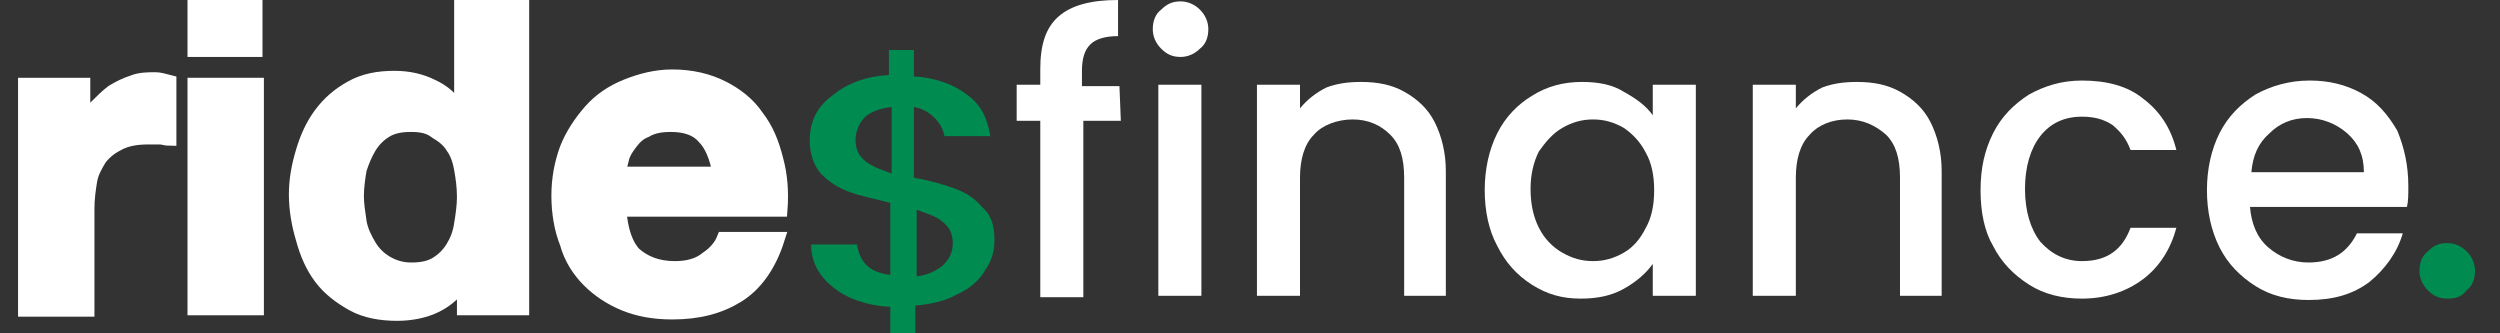 <?xml version="1.0" encoding="utf-8"?>
<!-- Generator: Adobe Illustrator 24.1.0, SVG Export Plug-In . SVG Version: 6.00 Build 0)  -->
<svg version="1.1" id="Layer_1" xmlns="http://www.w3.org/2000/svg" xmlns:xlink="http://www.w3.org/1999/xlink" x="0px" y="0px"
	 viewBox="0 0 180 24" style="enable-background:new 0 0 180 24;" xml:space="preserve">
<rect x="0" y="0" width="180" height="24" fill="#333333" stroke="none"/>
<style type="text/css">
	.st0{fill:#008B51;}
	.st1{fill:#FFFFFF;}
	.st2{enable-background:new    ;}
	.st3{fill:#FFFFFF;stroke:#FFFFFF;stroke-miterlimit:10;}
</style>
<path class="st0" d="M176.2,21.5c-0.6,0-1-0.2-1.4-0.6c-0.4-0.4-0.6-0.9-0.6-1.4c0-0.6,0.2-1.1,0.6-1.4c0.4-0.4,0.8-0.6,1.4-0.6
	c0.5,0,1,0.2,1.4,0.6c0.4,0.4,0.6,0.9,0.6,1.4c0,0.6-0.2,1.1-0.6,1.4C177.2,21.4,176.8,21.5,176.2,21.5z"/>
<path class="st1" d="M80.7,8.7H78v12.7h-3.1V8.7h-1.7V6.1h1.7V5c0-1.8,0.4-3,1.3-3.8C77.1,0.4,78.5,0,80.5,0v2.6
	c-0.9,0-1.6,0.2-2,0.6s-0.6,1-0.6,1.9v1.1h2.7L80.7,8.7L80.7,8.7z"/>
<path class="st1" d="M85,4.1c-0.6,0-1-0.2-1.4-0.6S83,2.6,83,2.1c0-0.6,0.2-1.1,0.6-1.4C84,0.3,84.4,0.1,85,0.1c0.5,0,1,0.2,1.4,0.6
	S87,1.6,87,2.1c0,0.6-0.2,1.1-0.6,1.4C86,3.9,85.5,4.1,85,4.1z M86.5,6.1v15.2h-3.1V6.1H86.5z"/>
<path class="st1" d="M98,5.9c1.2,0,2.2,0.2,3.1,0.7s1.7,1.2,2.2,2.2s0.8,2.2,0.8,3.5v9h-3v-8.5c0-1.4-0.3-2.4-1-3.1
	c-0.7-0.7-1.6-1.1-2.7-1.1S95.2,9,94.6,9.7c-0.7,0.7-1,1.8-1,3.1v8.5h-3.1V6.1h3.1v1.7c0.5-0.6,1.1-1.1,1.9-1.5
	C96.3,6,97.1,5.9,98,5.9z"/>
<path class="st1" d="M106.9,13.7c0-1.5,0.3-2.9,0.9-4.1s1.5-2.1,2.5-2.7c1.1-0.7,2.3-1,3.6-1c1.2,0,2.2,0.2,3,0.7
	c0.9,0.5,1.6,1,2.1,1.7V6.1h3.1v15.2H119V19c-0.5,0.7-1.2,1.3-2.1,1.8s-1.9,0.7-3.1,0.7c-1.3,0-2.4-0.3-3.5-1s-1.9-1.6-2.5-2.8
	C107.2,16.6,106.9,15.2,106.9,13.7z M119.1,13.7c0-1.1-0.2-2-0.6-2.7c-0.4-0.8-1-1.4-1.6-1.8c-0.7-0.4-1.4-0.6-2.2-0.6
	c-0.8,0-1.5,0.2-2.2,0.6c-0.7,0.4-1.2,1-1.7,1.7c-0.4,0.8-0.6,1.7-0.6,2.7c0,1.1,0.2,2,0.6,2.8c0.4,0.8,1,1.4,1.7,1.8
	s1.4,0.6,2.2,0.6c0.8,0,1.5-0.2,2.2-0.6s1.2-1,1.6-1.8C118.9,15.7,119.1,14.8,119.1,13.7z"/>
<path class="st1" d="M133.7,5.9c1.2,0,2.2,0.2,3.1,0.7c0.9,0.5,1.7,1.2,2.2,2.2s0.8,2.2,0.8,3.5v9h-3v-8.5c0-1.4-0.3-2.4-1-3.1
	C135,9,134.1,8.6,133,8.6s-2.1,0.4-2.7,1.1c-0.7,0.7-1,1.8-1,3.1v8.5h-3.1V6.1h3.1v1.7c0.5-0.6,1.1-1.1,1.9-1.5
	C132,6,132.8,5.9,133.7,5.9z"/>
<path class="st1" d="M142.6,13.7c0-1.6,0.3-2.9,0.9-4.1c0.6-1.2,1.5-2.1,2.6-2.8c1.1-0.6,2.3-1,3.8-1c1.8,0,3.3,0.4,4.4,1.3
	c1.2,0.9,2,2.1,2.4,3.7h-3.3c-0.3-0.8-0.7-1.3-1.3-1.8c-0.6-0.4-1.3-0.6-2.2-0.6c-1.3,0-2.3,0.5-3,1.4s-1.1,2.2-1.1,3.8
	s0.4,2.9,1.1,3.8c0.8,0.9,1.8,1.4,3,1.4c1.8,0,2.9-0.8,3.5-2.4h3.3c-0.4,1.5-1.2,2.8-2.4,3.7c-1.2,0.9-2.7,1.4-4.4,1.4
	c-1.4,0-2.7-0.3-3.8-1s-2-1.6-2.6-2.8C142.9,16.7,142.6,15.3,142.6,13.7z"/>
<path class="st1" d="M173.4,13.4c0,0.6,0,1.1-0.1,1.5H162c0.1,1.2,0.5,2.2,1.3,2.9c0.8,0.7,1.8,1.1,2.9,1.1c1.7,0,2.8-0.7,3.5-2.1
	h3.3c-0.4,1.4-1.3,2.6-2.4,3.5c-1.2,0.9-2.6,1.3-4.4,1.3c-1.4,0-2.7-0.3-3.8-1s-2-1.6-2.6-2.8c-0.6-1.2-0.9-2.6-0.9-4.1
	s0.3-2.9,0.9-4.1c0.6-1.2,1.5-2.1,2.6-2.8c1.1-0.6,2.4-1,3.9-1c1.4,0,2.6,0.3,3.7,0.9c1.1,0.6,1.9,1.5,2.6,2.7
	C173.1,10.6,173.4,11.9,173.4,13.4z M170.2,12.4c0-1.2-0.4-2.1-1.2-2.8s-1.8-1.1-2.9-1.1c-1.1,0-2,0.4-2.7,1.1
	c-0.8,0.7-1.2,1.6-1.3,2.8H170.2z"/>
<path class="st0" d="M71.6,17.3c0,0.8-0.2,1.5-0.7,2.2c-0.4,0.7-1.1,1.3-2,1.7c-0.9,0.5-1.9,0.7-3,0.8v2h-1.8v-1.9
	C62.4,22,61,21.5,60,20.7s-1.6-1.8-1.6-3.1h3.3c0.1,0.6,0.3,1.1,0.7,1.5s1,0.6,1.7,0.7v-5.2c-1.2-0.3-2.2-0.5-3-0.8s-1.4-0.7-2-1.3
	c-0.5-0.6-0.8-1.4-0.8-2.4c0-1.3,0.5-2.4,1.6-3.2C61,6,62.3,5.5,64,5.4V3.6h1.8v1.9c1.6,0.1,2.9,0.6,3.8,1.3c1,0.7,1.5,1.7,1.7,3H68
	c-0.1-0.5-0.3-0.9-0.7-1.3c-0.4-0.4-0.9-0.7-1.5-0.8v5.1c1.2,0.2,2.2,0.5,3,0.8s1.4,0.7,1.9,1.3C71.4,15.5,71.6,16.3,71.6,17.3z
	 M61.6,10.1c0,0.6,0.2,1.1,0.7,1.5s1.1,0.6,1.9,0.9V7.7c-0.8,0.1-1.4,0.3-1.9,0.7C61.9,8.8,61.6,9.4,61.6,10.1z M66,19.9
	c0.8-0.1,1.4-0.4,1.9-0.8c0.5-0.5,0.7-1,0.7-1.6s-0.2-1.1-0.7-1.5c-0.4-0.4-1.1-0.6-1.9-0.9V19.9z"/>
<g class="st2">
	<path class="st3" d="M6,6.1v3h0.1c0.2-0.5,0.5-1,0.8-1.4c0.4-0.4,0.8-0.8,1.2-1.1c0.5-0.3,0.9-0.5,1.5-0.7c0.5-0.2,1.1-0.2,1.6-0.2
		c0.3,0,0.6,0.1,1,0.2v4.1c-0.2,0-0.5-0.1-0.7-0.1c-0.3,0-0.6,0-0.8,0c-0.8,0-1.5,0.1-2.1,0.4s-1,0.6-1.4,1.1
		c-0.3,0.5-0.6,1-0.7,1.6c-0.1,0.6-0.2,1.3-0.2,2v7.3H1.8V6.1H6z"/>
	<path class="st3" d="M14,3.6V0h4.4v3.6H14z M18.5,6.1v16.1H14V6.1H18.5z"/>
	<path class="st3" d="M33.4,20.1c-0.5,0.9-1.2,1.5-2,1.9c-0.8,0.4-1.8,0.6-2.8,0.6c-1.2,0-2.3-0.2-3.2-0.7c-0.9-0.5-1.7-1.1-2.3-1.9
		c-0.6-0.8-1-1.7-1.3-2.8c-0.3-1-0.5-2.1-0.5-3.2c0-1.1,0.2-2.1,0.5-3.1c0.3-1,0.7-1.9,1.3-2.7c0.6-0.8,1.3-1.4,2.2-1.9
		c0.9-0.5,1.9-0.7,3.1-0.7c1,0,1.9,0.2,2.7,0.6c0.9,0.4,1.5,1,2,1.8h0.1V0h4.4v22.2h-4.2L33.4,20.1L33.4,20.1z M33.2,12.2
		c-0.1-0.6-0.3-1.2-0.6-1.6c-0.3-0.5-0.7-0.8-1.2-1.1C30.9,9.1,30.3,9,29.6,9c-0.7,0-1.3,0.1-1.8,0.4c-0.5,0.3-0.9,0.7-1.2,1.2
		c-0.3,0.5-0.5,1-0.7,1.6c-0.1,0.6-0.2,1.3-0.2,1.9c0,0.6,0.1,1.2,0.2,1.9c0.1,0.6,0.4,1.2,0.7,1.7c0.3,0.5,0.7,0.9,1.2,1.2
		c0.5,0.3,1.1,0.5,1.8,0.5c0.7,0,1.3-0.1,1.8-0.4c0.5-0.3,0.9-0.7,1.2-1.2c0.3-0.5,0.5-1,0.6-1.7c0.1-0.6,0.2-1.3,0.2-1.9
		C33.4,13.4,33.3,12.8,33.2,12.2z"/>
	<path class="st3" d="M45.7,18.3c0.7,0.6,1.6,1,2.9,1c0.9,0,1.7-0.2,2.3-0.7c0.6-0.4,1-0.9,1.2-1.4H56c-0.6,1.9-1.6,3.3-2.9,4.1
		c-1.3,0.8-2.8,1.2-4.7,1.2c-1.3,0-2.4-0.2-3.4-0.6c-1-0.4-1.9-1-2.6-1.7c-0.7-0.7-1.3-1.6-1.6-2.7c-0.4-1-0.6-2.2-0.6-3.4
		c0-1.2,0.2-2.3,0.6-3.4c0.4-1,1-1.9,1.7-2.7c0.7-0.8,1.6-1.4,2.6-1.8c1-0.4,2.1-0.7,3.3-0.7c1.4,0,2.6,0.3,3.6,0.8
		c1,0.5,1.9,1.2,2.5,2.1c0.7,0.9,1.1,1.9,1.4,3.1c0.3,1.1,0.4,2.3,0.3,3.6H44.6C44.7,16.6,45.1,17.7,45.7,18.3z M50.7,9.9
		C50.2,9.3,49.4,9,48.3,9c-0.7,0-1.3,0.1-1.8,0.4c-0.5,0.2-0.8,0.5-1.1,0.9c-0.3,0.4-0.5,0.7-0.6,1.1c-0.1,0.4-0.2,0.7-0.2,1.1h7.2
		C51.6,11.3,51.2,10.4,50.7,9.9z"/>
</g>
</svg>
